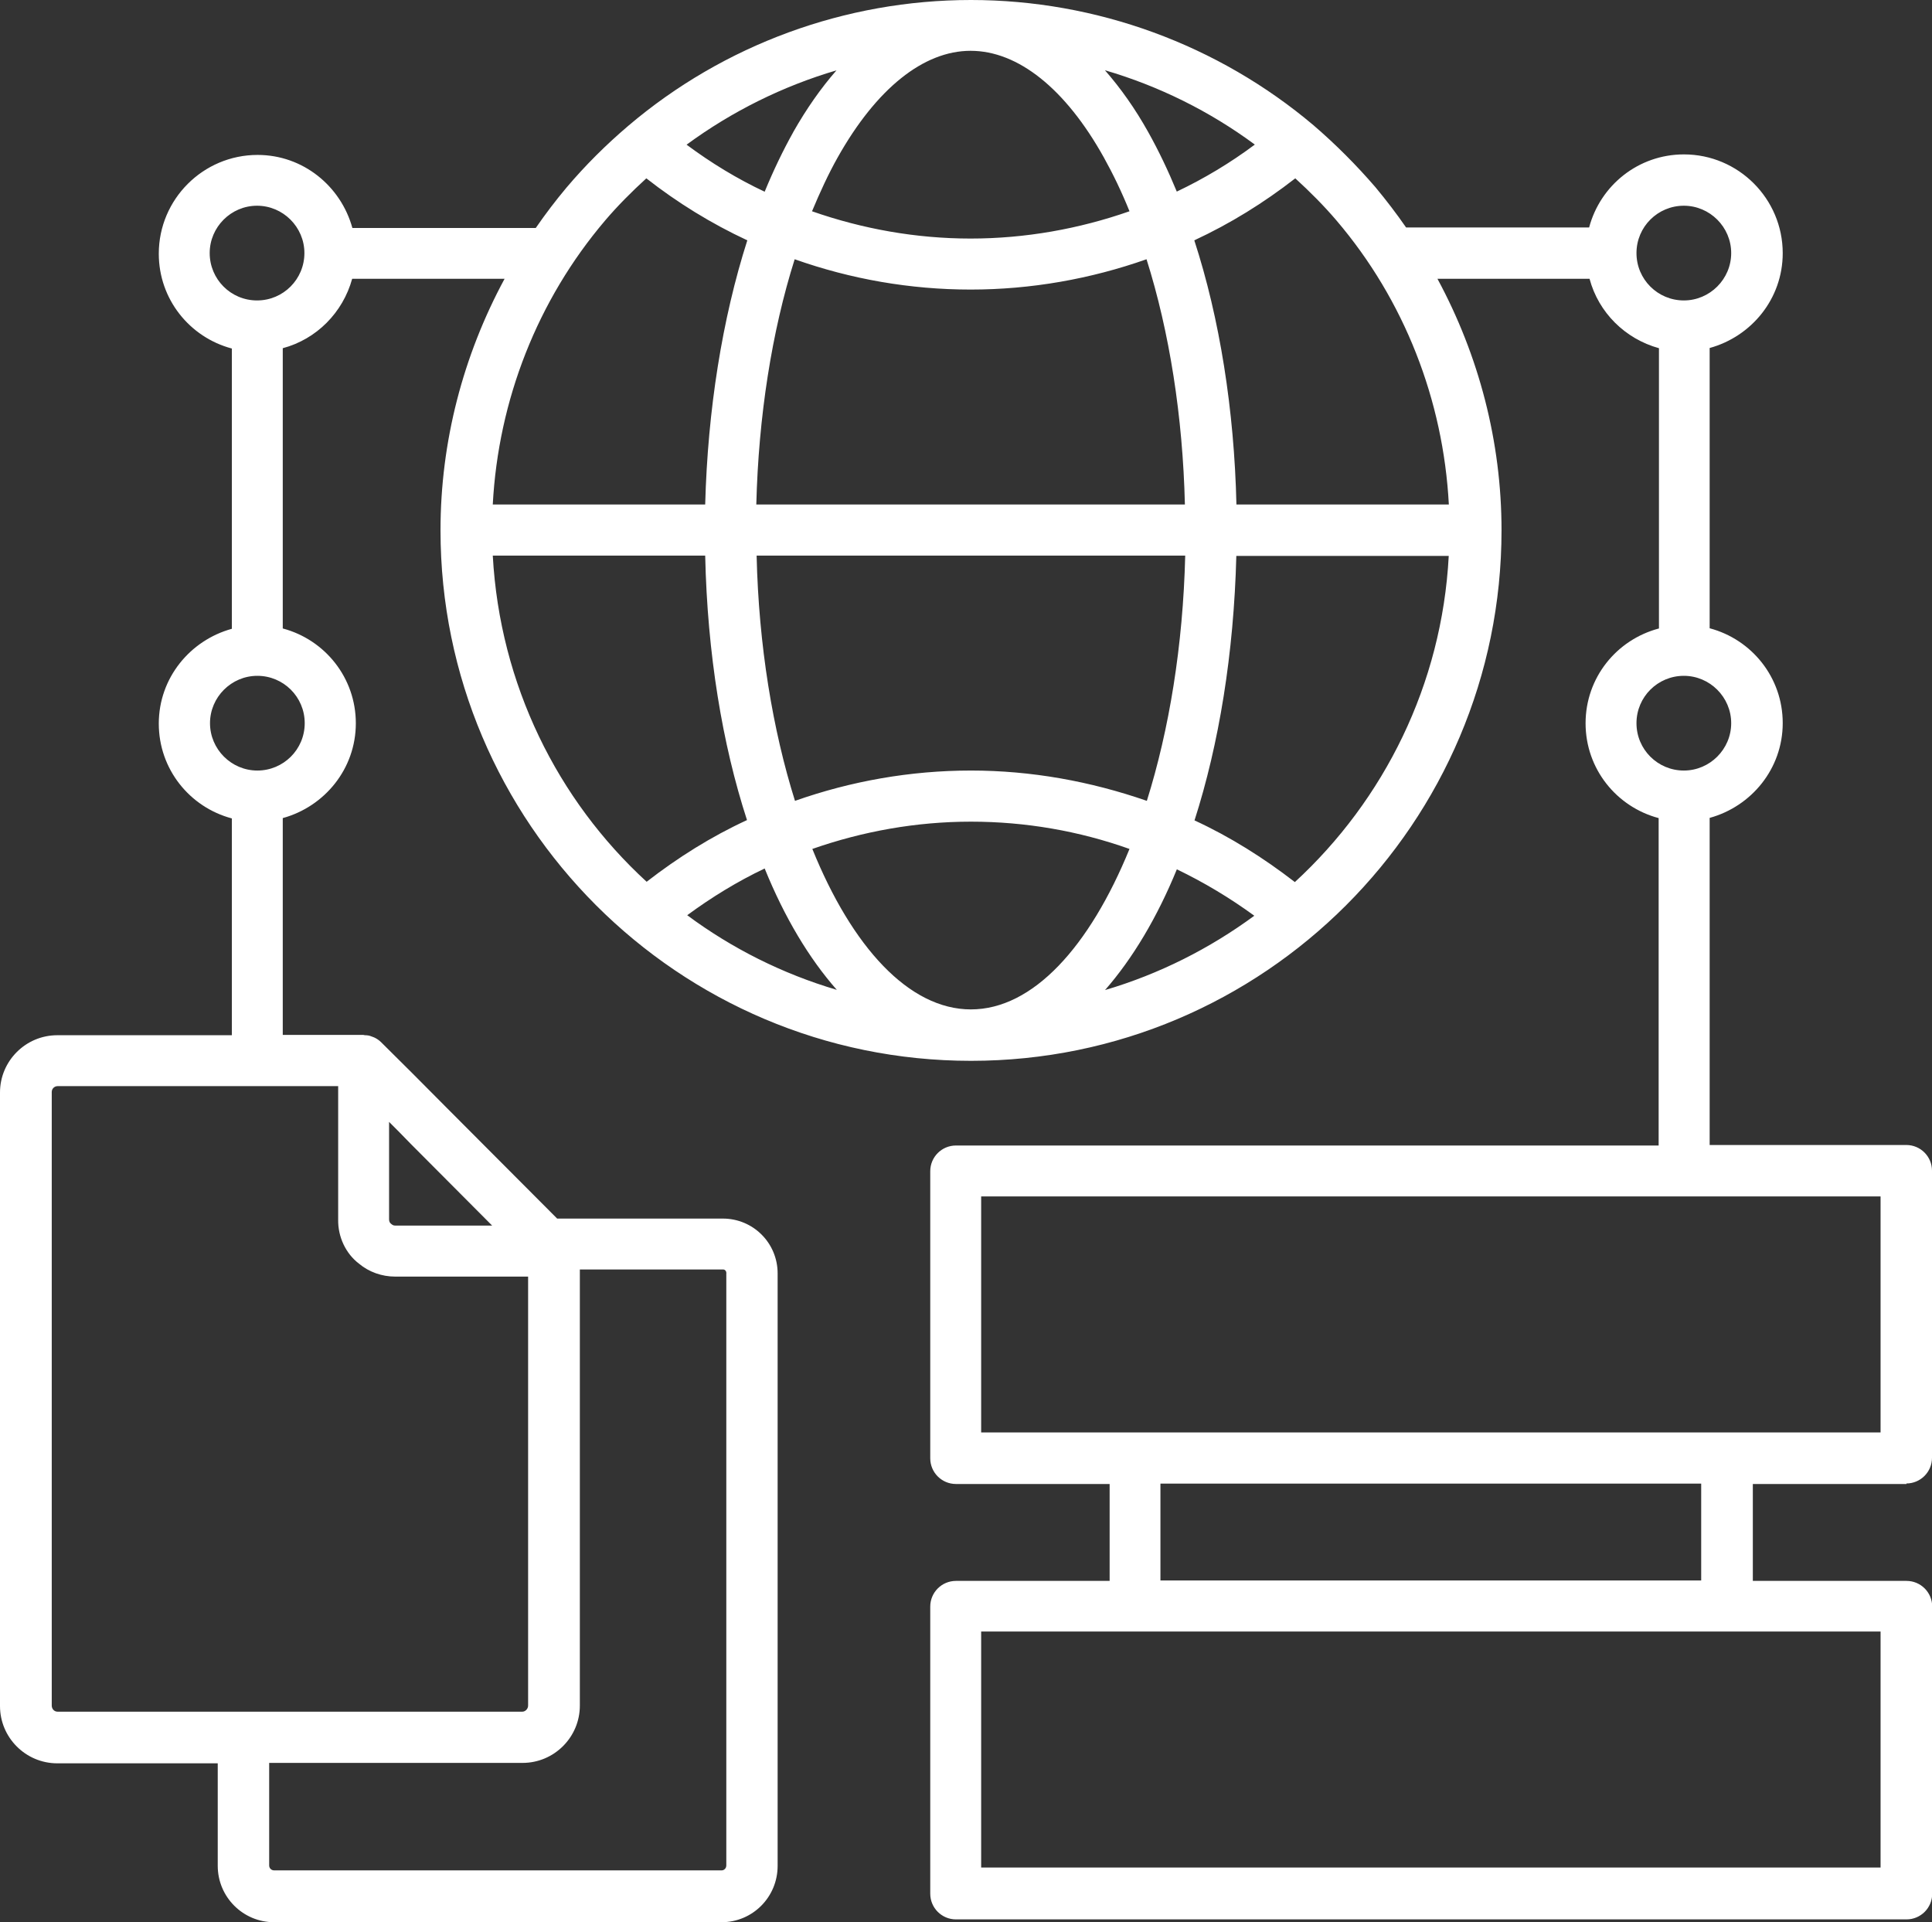 <?xml version="1.0" encoding="UTF-8"?><svg id="Capa_2" xmlns="http://www.w3.org/2000/svg" viewBox="0 0 184.82 183.87"><rect x="0" y="0" width="184.82" height="183.87" fill="#333333" stroke="none"/><defs><style>.cls-1{fill:#fff;stroke-width:0px;}</style></defs><g id="Capa_1-2"><path class="cls-1" d="M182.36,141.91c1.36,0,2.46-1.1,2.46-2.46v-27.46c0-1.36-1.1-2.46-2.46-2.46h-18.81v-31.29c4-1.1,6.99-4.71,6.99-9.07s-2.96-8-6.99-9.07v-26.81c4-1.1,6.99-4.71,6.99-9.07,0-5.21-4.24-9.45-9.45-9.45-4.36,0-8,2.96-9.07,6.99h-17.51c-.92-1.33-1.9-2.61-2.93-3.85-1.81-2.1-3.79-4.09-5.93-5.93C116.52,4.27,104.88,0,92.88,0s-23.64,4.27-32.77,12.03c-2.13,1.81-4.12,3.79-5.93,5.93-1.04,1.24-2.01,2.52-2.93,3.85h-17.54c-1.1-4-4.71-6.99-9.07-6.99-5.21,0-9.45,4.24-9.45,9.45,0,4.36,2.96,8,6.99,9.07v26.81c-4,1.1-6.99,4.71-6.99,9.07s2.96,8,6.99,9.07v20.74H5.48c-3.02,0-5.48,2.46-5.48,5.48v58.69c0,3.02,2.46,5.48,5.48,5.48h15.35v9.81c0,2.96,2.4,5.39,5.39,5.39h42.81c2.96,0,5.36-2.4,5.36-5.39v-56.68c0-2.9-2.34-5.24-5.24-5.24h-15.85l-10.58-10.61c-2.22-2.25-4.36-4.38-6.25-6.25h0c-.21-.21-.44-.36-.68-.47-.06-.03-.15-.06-.24-.09-.21-.09-.41-.12-.65-.12-.06,0-.09-.03-.15-.03h-7.7v-20.74c4-1.1,6.99-4.71,6.99-9.07s-2.96-8-6.99-9.07v-26.81c3.23-.86,5.75-3.41,6.64-6.64h14.58c-3.97,7.35-6.13,15.58-6.13,24.06,0,27.97,22.75,50.75,50.75,50.75s50.75-22.75,50.75-50.75c0-8.47-2.16-16.71-6.13-24.06h14.55c.86,3.23,3.41,5.75,6.64,6.64v26.81c-4.06,1.07-7.02,4.71-7.02,9.07s2.96,8,6.99,9.07v31.32h-67.22c-1.36,0-2.46,1.1-2.46,2.46v27.46c0,1.36,1.1,2.46,2.46,2.46h14.7v9.27h-14.7c-1.36,0-2.46,1.1-2.46,2.46v27.46c0,1.36,1.1,2.46,2.46,2.46h90.93c1.36,0,2.46-1.1,2.46-2.46v-27.46c0-1.36-1.1-2.46-2.46-2.46h-14.7v-9.27h14.7v-.03ZM69.48,121.8v56.65c0,.27-.21.47-.44.47H26.22c-.27,0-.47-.21-.47-.47v-9.81h24.24c3.02,0,5.48-2.46,5.48-5.48v-41.72h13.72c.18,0,.3.18.3.36ZM47.08,117.24h-9.27c-.21,0-.3-.09-.41-.18-.09-.06-.18-.21-.18-.41v-9.33c.68.68,1.36,1.36,2.04,2.07l7.82,7.85ZM34.34,120.88c.95.8,2.19,1.24,3.47,1.24h12.71v41.03c0,.33-.27.59-.56.59H5.51c-.33,0-.56-.27-.56-.59v-58.69c0-.33.27-.56.56-.56h26.84v12.77c-.03,1.66.74,3.26,1.99,4.21ZM29.15,69.18c0,2.52-2.04,4.53-4.53,4.53s-4.53-2.04-4.53-4.53,2.04-4.53,4.53-4.53,4.53,2.01,4.53,4.53ZM24.59,28.74c-2.52,0-4.53-2.04-4.53-4.53s2.04-4.53,4.53-4.53,4.53,2.04,4.53,4.53-2.01,4.53-4.53,4.53ZM138.6,48.26h-20.32c-.21-9.04-1.6-17.81-4.03-25.27,3.44-1.6,6.64-3.58,9.66-5.93,1.39,1.27,2.73,2.61,3.94,4.03,6.49,7.61,10.22,17.18,10.75,27.17ZM92.88,96.56c-5.93,0-11.38-5.98-15.17-15.35,4.83-1.69,9.95-2.61,15.17-2.61s10.34.89,15.17,2.61c-3.82,9.36-9.24,15.35-15.17,15.35ZM112.58,83.16c2.58,1.24,5.07,2.73,7.41,4.44-4.27,3.14-9.07,5.57-14.28,7.11,2.64-3.02,4.98-6.93,6.87-11.55ZM80.05,94.69c-5.21-1.54-10.04-3.97-14.31-7.14,2.34-1.72,4.8-3.23,7.41-4.47,1.9,4.68,4.24,8.59,6.9,11.61ZM92.88,73.71c-5.78,0-11.47,1.01-16.83,2.9-2.13-6.78-3.47-14.84-3.67-23.46h41c-.21,8.62-1.54,16.68-3.67,23.46-5.39-1.87-11.05-2.9-16.83-2.9ZM72.35,48.26c.21-8.41,1.48-16.53,3.67-23.46,5.36,1.9,11.05,2.9,16.83,2.9s11.47-1.01,16.83-2.9c2.19,6.93,3.47,15.05,3.67,23.46h-41ZM112.58,18.34c-.83-2.01-1.75-3.94-2.73-5.69-1.27-2.28-2.67-4.24-4.15-5.93,5.16,1.51,10.01,3.91,14.34,7.11-2.34,1.75-4.86,3.26-7.47,4.5ZM105.59,15.05c.89,1.6,1.72,3.32,2.46,5.16-4.83,1.69-9.98,2.61-15.2,2.61s-10.34-.92-15.17-2.61c.77-1.84,1.57-3.58,2.46-5.16,3.7-6.58,8.21-10.19,12.71-10.19,4.53,0,9.07,3.61,12.74,10.19ZM75.88,12.65c-.98,1.75-1.9,3.67-2.73,5.69-2.64-1.24-5.13-2.76-7.47-4.5,4.36-3.2,9.21-5.6,14.34-7.11-1.48,1.69-2.87,3.67-4.15,5.93ZM57.89,21.09c1.21-1.42,2.55-2.76,3.94-4.03,2.99,2.34,6.22,4.33,9.66,5.93-2.4,7.5-3.79,16.24-4.03,25.27h-20.32c.53-9.98,4.27-19.55,10.75-27.17ZM47.14,53.15h20.32c.21,9.39,1.63,18.01,4,25.3-3.41,1.57-6.61,3.58-9.6,5.9-8.53-7.82-14.04-18.87-14.72-31.2ZM123.87,84.38c-2.99-2.31-6.19-4.33-9.6-5.9,2.34-7.29,3.76-15.94,4-25.3h20.32c-.65,12.3-6.19,23.35-14.72,31.2ZM156.55,24.21c0-2.52,2.04-4.53,4.53-4.53s4.53,2.04,4.53,4.53-2.04,4.53-4.53,4.53c-2.49,0-4.53-2.01-4.53-4.53ZM156.55,69.18c0-2.52,2.04-4.53,4.53-4.53s4.53,2.04,4.53,4.53-2.04,4.53-4.53,4.53-4.53-2.01-4.53-4.53ZM93.86,114.45h86.04v22.58h-86.04v-22.58ZM179.9,178.65h-86.04v-22.58h86.04s0,22.58,0,22.58ZM162.74,151.19h-51.73v-9.27h51.73s0,9.27,0,9.27Z"/></g></svg>